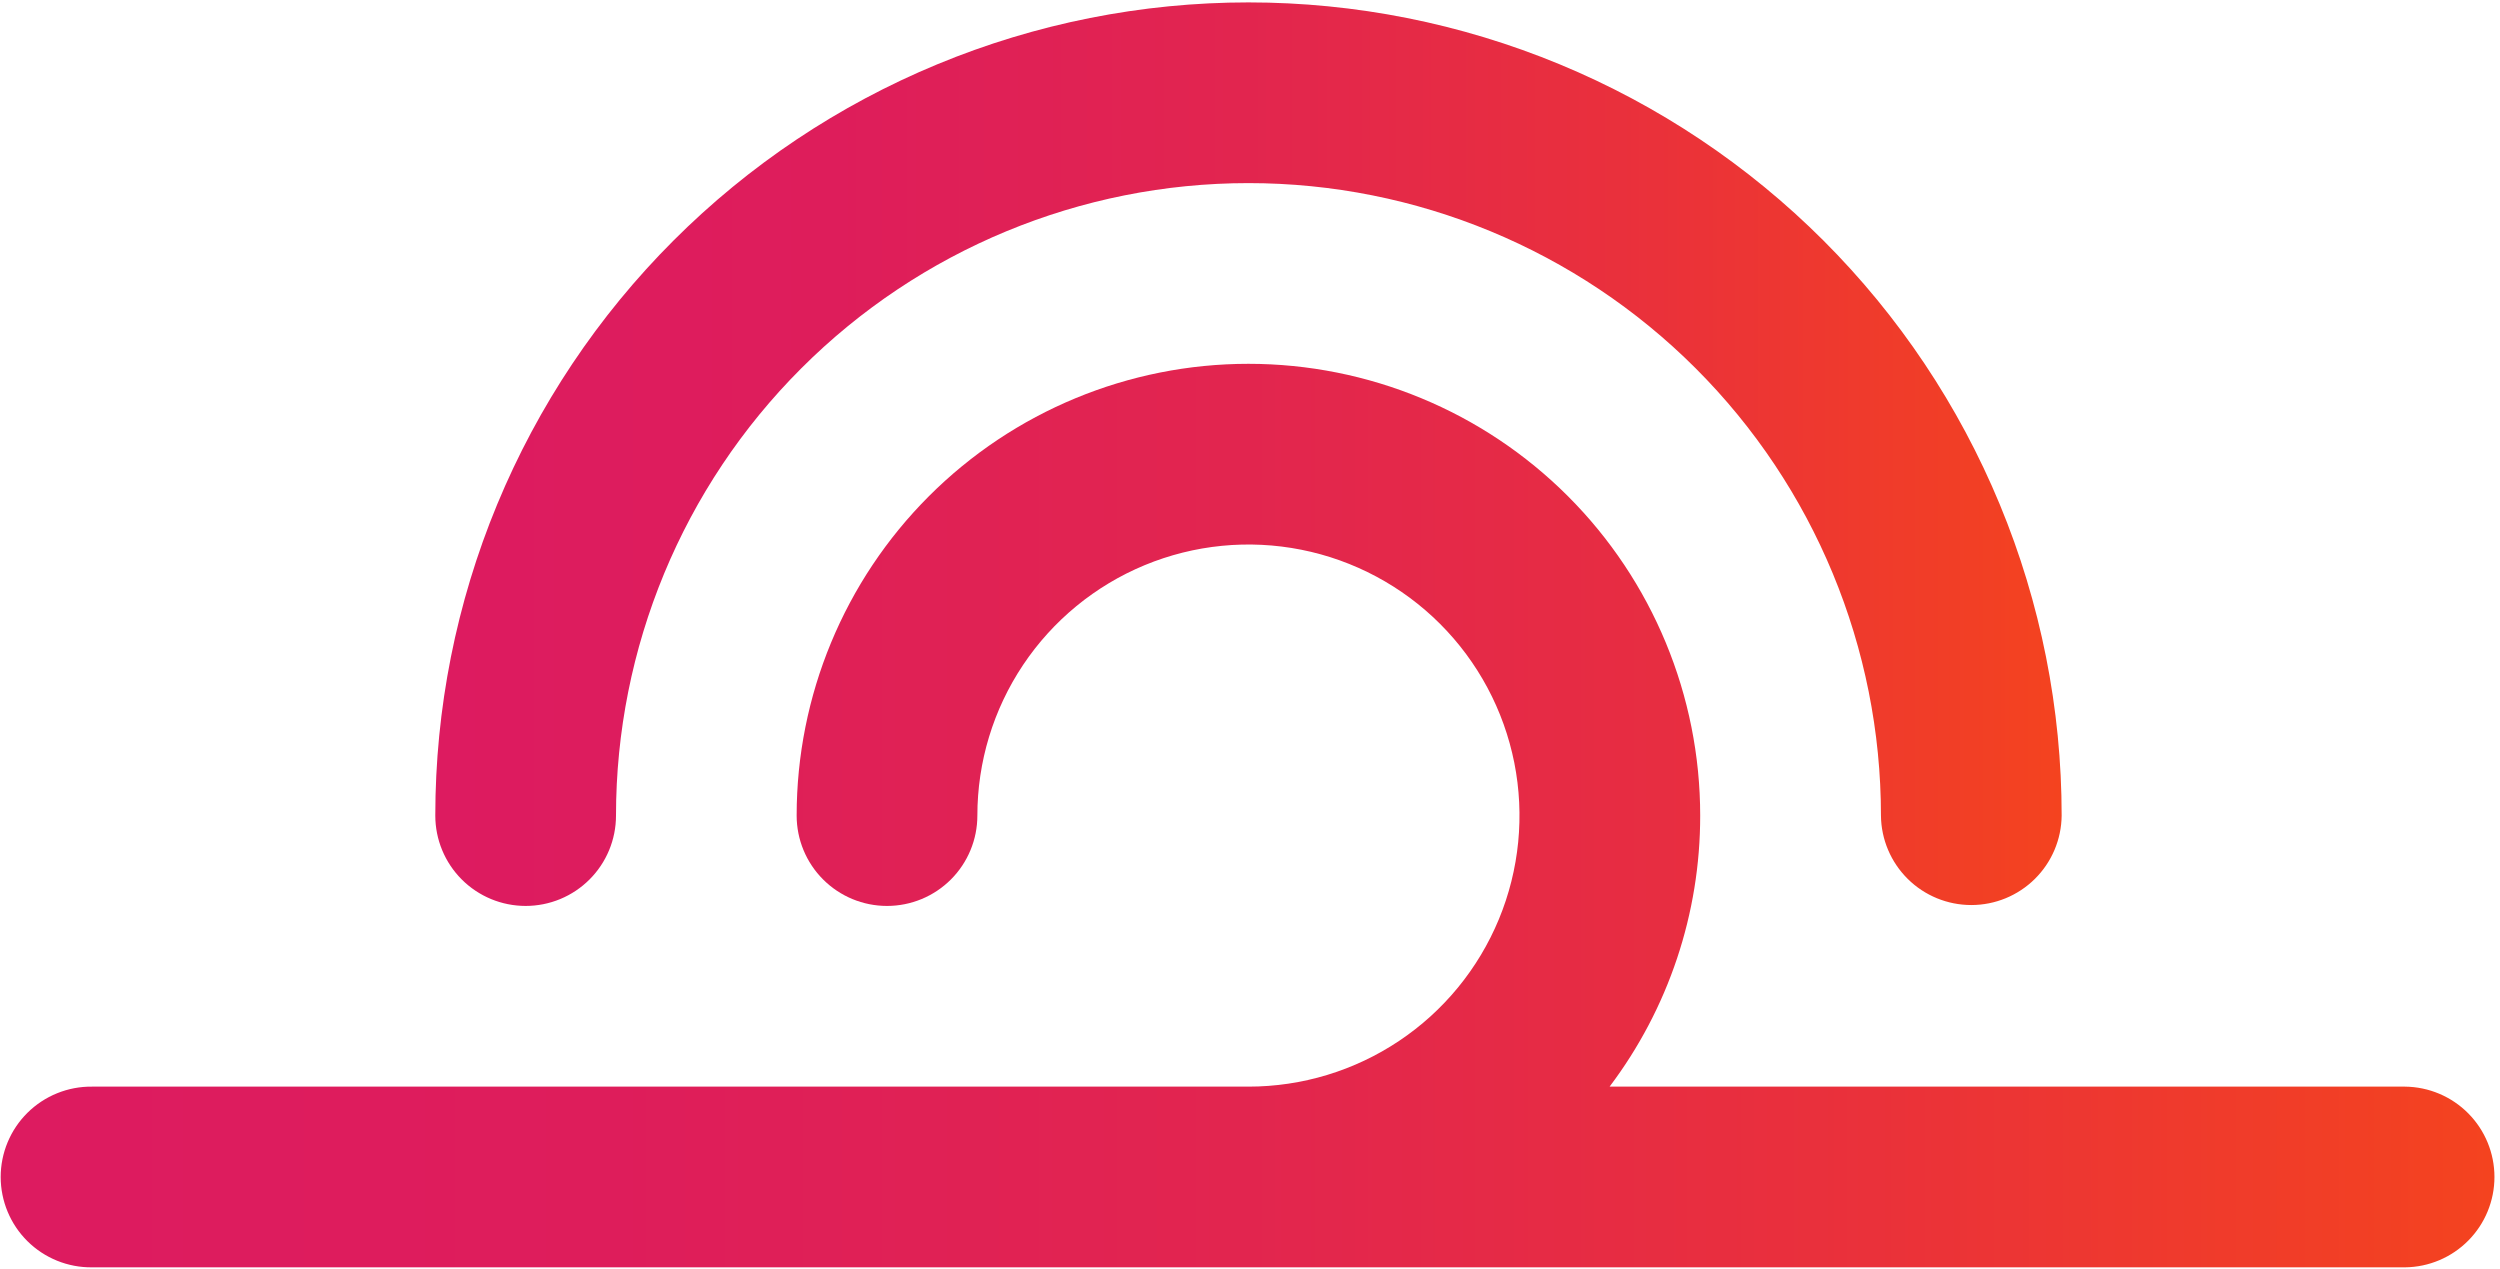 <svg width="260" height="132" viewBox="0 0 260 132" fill="none" xmlns="http://www.w3.org/2000/svg">
<path d="M54.667 94.217C55.901 94.217 57.123 93.974 58.263 93.502C59.403 93.03 60.439 92.338 61.311 91.465C62.184 90.593 62.876 89.557 63.349 88.417C63.821 87.277 64.064 86.055 64.064 84.821C64.064 67.375 70.994 50.645 83.33 38.309C95.665 25.973 112.396 19.043 129.841 19.043C147.286 19.043 164.018 25.973 176.353 38.309C188.689 50.645 195.619 67.375 195.619 84.821C195.643 87.296 196.644 89.662 198.404 91.405C200.163 93.147 202.539 94.124 205.016 94.124C207.492 94.124 209.868 93.147 211.627 91.405C213.387 89.662 214.388 87.296 214.412 84.821C214.412 73.715 212.224 62.718 207.975 52.457C203.724 42.196 197.495 32.873 189.642 25.02C181.788 17.167 172.465 10.938 162.205 6.688C151.944 2.437 140.948 0.25 129.841 0.25C118.735 0.25 107.738 2.437 97.477 6.688C87.217 10.938 77.894 17.167 70.041 25.02C62.188 32.873 55.958 42.196 51.708 52.457C47.458 62.718 45.271 73.715 45.271 84.821C45.271 87.313 46.261 89.703 48.023 91.465C49.785 93.227 52.175 94.217 54.667 94.217Z" fill="url(#paint0_linear_1_254)"/>
<path d="M250.12 113.01H167.398C173.523 104.89 176.83 94.993 176.82 84.821C176.82 72.36 171.87 60.409 163.059 51.598C154.247 42.787 142.297 37.837 129.836 37.837C117.376 37.837 105.425 42.787 96.613 51.598C87.802 60.409 82.852 72.36 82.852 84.821C82.852 87.313 83.842 89.703 85.605 91.466C87.367 93.228 89.757 94.218 92.249 94.218C94.742 94.218 97.132 93.228 98.894 91.466C100.657 89.703 101.646 87.313 101.646 84.821C101.646 79.245 103.299 73.795 106.397 69.159C109.495 64.523 113.897 60.91 119.048 58.776C124.2 56.642 129.868 56.084 135.336 57.171C140.804 58.259 145.828 60.944 149.77 64.886C153.712 68.828 156.397 73.851 157.486 79.32C158.573 84.788 158.015 90.456 155.881 95.607C153.747 100.758 150.135 105.162 145.498 108.259C140.862 111.357 135.412 113.01 129.837 113.01H9.562C8.321 112.998 7.088 113.231 5.938 113.699C4.787 114.165 3.74 114.855 2.857 115.729C1.974 116.603 1.274 117.642 0.796 118.789C0.318 119.935 0.071 121.165 0.071 122.407C0.071 123.648 0.318 124.878 0.796 126.024C1.274 127.171 1.974 128.21 2.857 129.085C3.74 129.958 4.787 130.648 5.938 131.115C7.088 131.582 8.321 131.815 9.562 131.803H250.12C252.596 131.779 254.962 130.778 256.704 129.018C258.446 127.259 259.423 124.883 259.423 122.407C259.423 119.93 258.446 117.554 256.704 115.795C254.962 114.035 252.596 113.034 250.12 113.01Z" fill="url(#paint1_linear_1_254)"/>
<defs>
<linearGradient id="paint0_linear_1_254" x1="45.271" y1="47.233" x2="214.412" y2="47.233" gradientUnits="userSpaceOnUse">
<stop stop-color="#DD1B60"/>
<stop offset="0.243" stop-color="#DE1D5B"/>
<stop offset="0.495" stop-color="#E2254F"/>
<stop offset="0.751" stop-color="#EA313A"/>
<stop offset="1" stop-color="#F4431F"/>
</linearGradient>
<linearGradient id="paint1_linear_1_254" x1="0.071" y1="84.82" x2="259.423" y2="84.82" gradientUnits="userSpaceOnUse">
<stop stop-color="#DD1B60"/>
<stop offset="0.243" stop-color="#DE1D5B"/>
<stop offset="0.495" stop-color="#E2254F"/>
<stop offset="0.751" stop-color="#EA313A"/>
<stop offset="1" stop-color="#F4431F"/>
</linearGradient>
</defs>
</svg>
